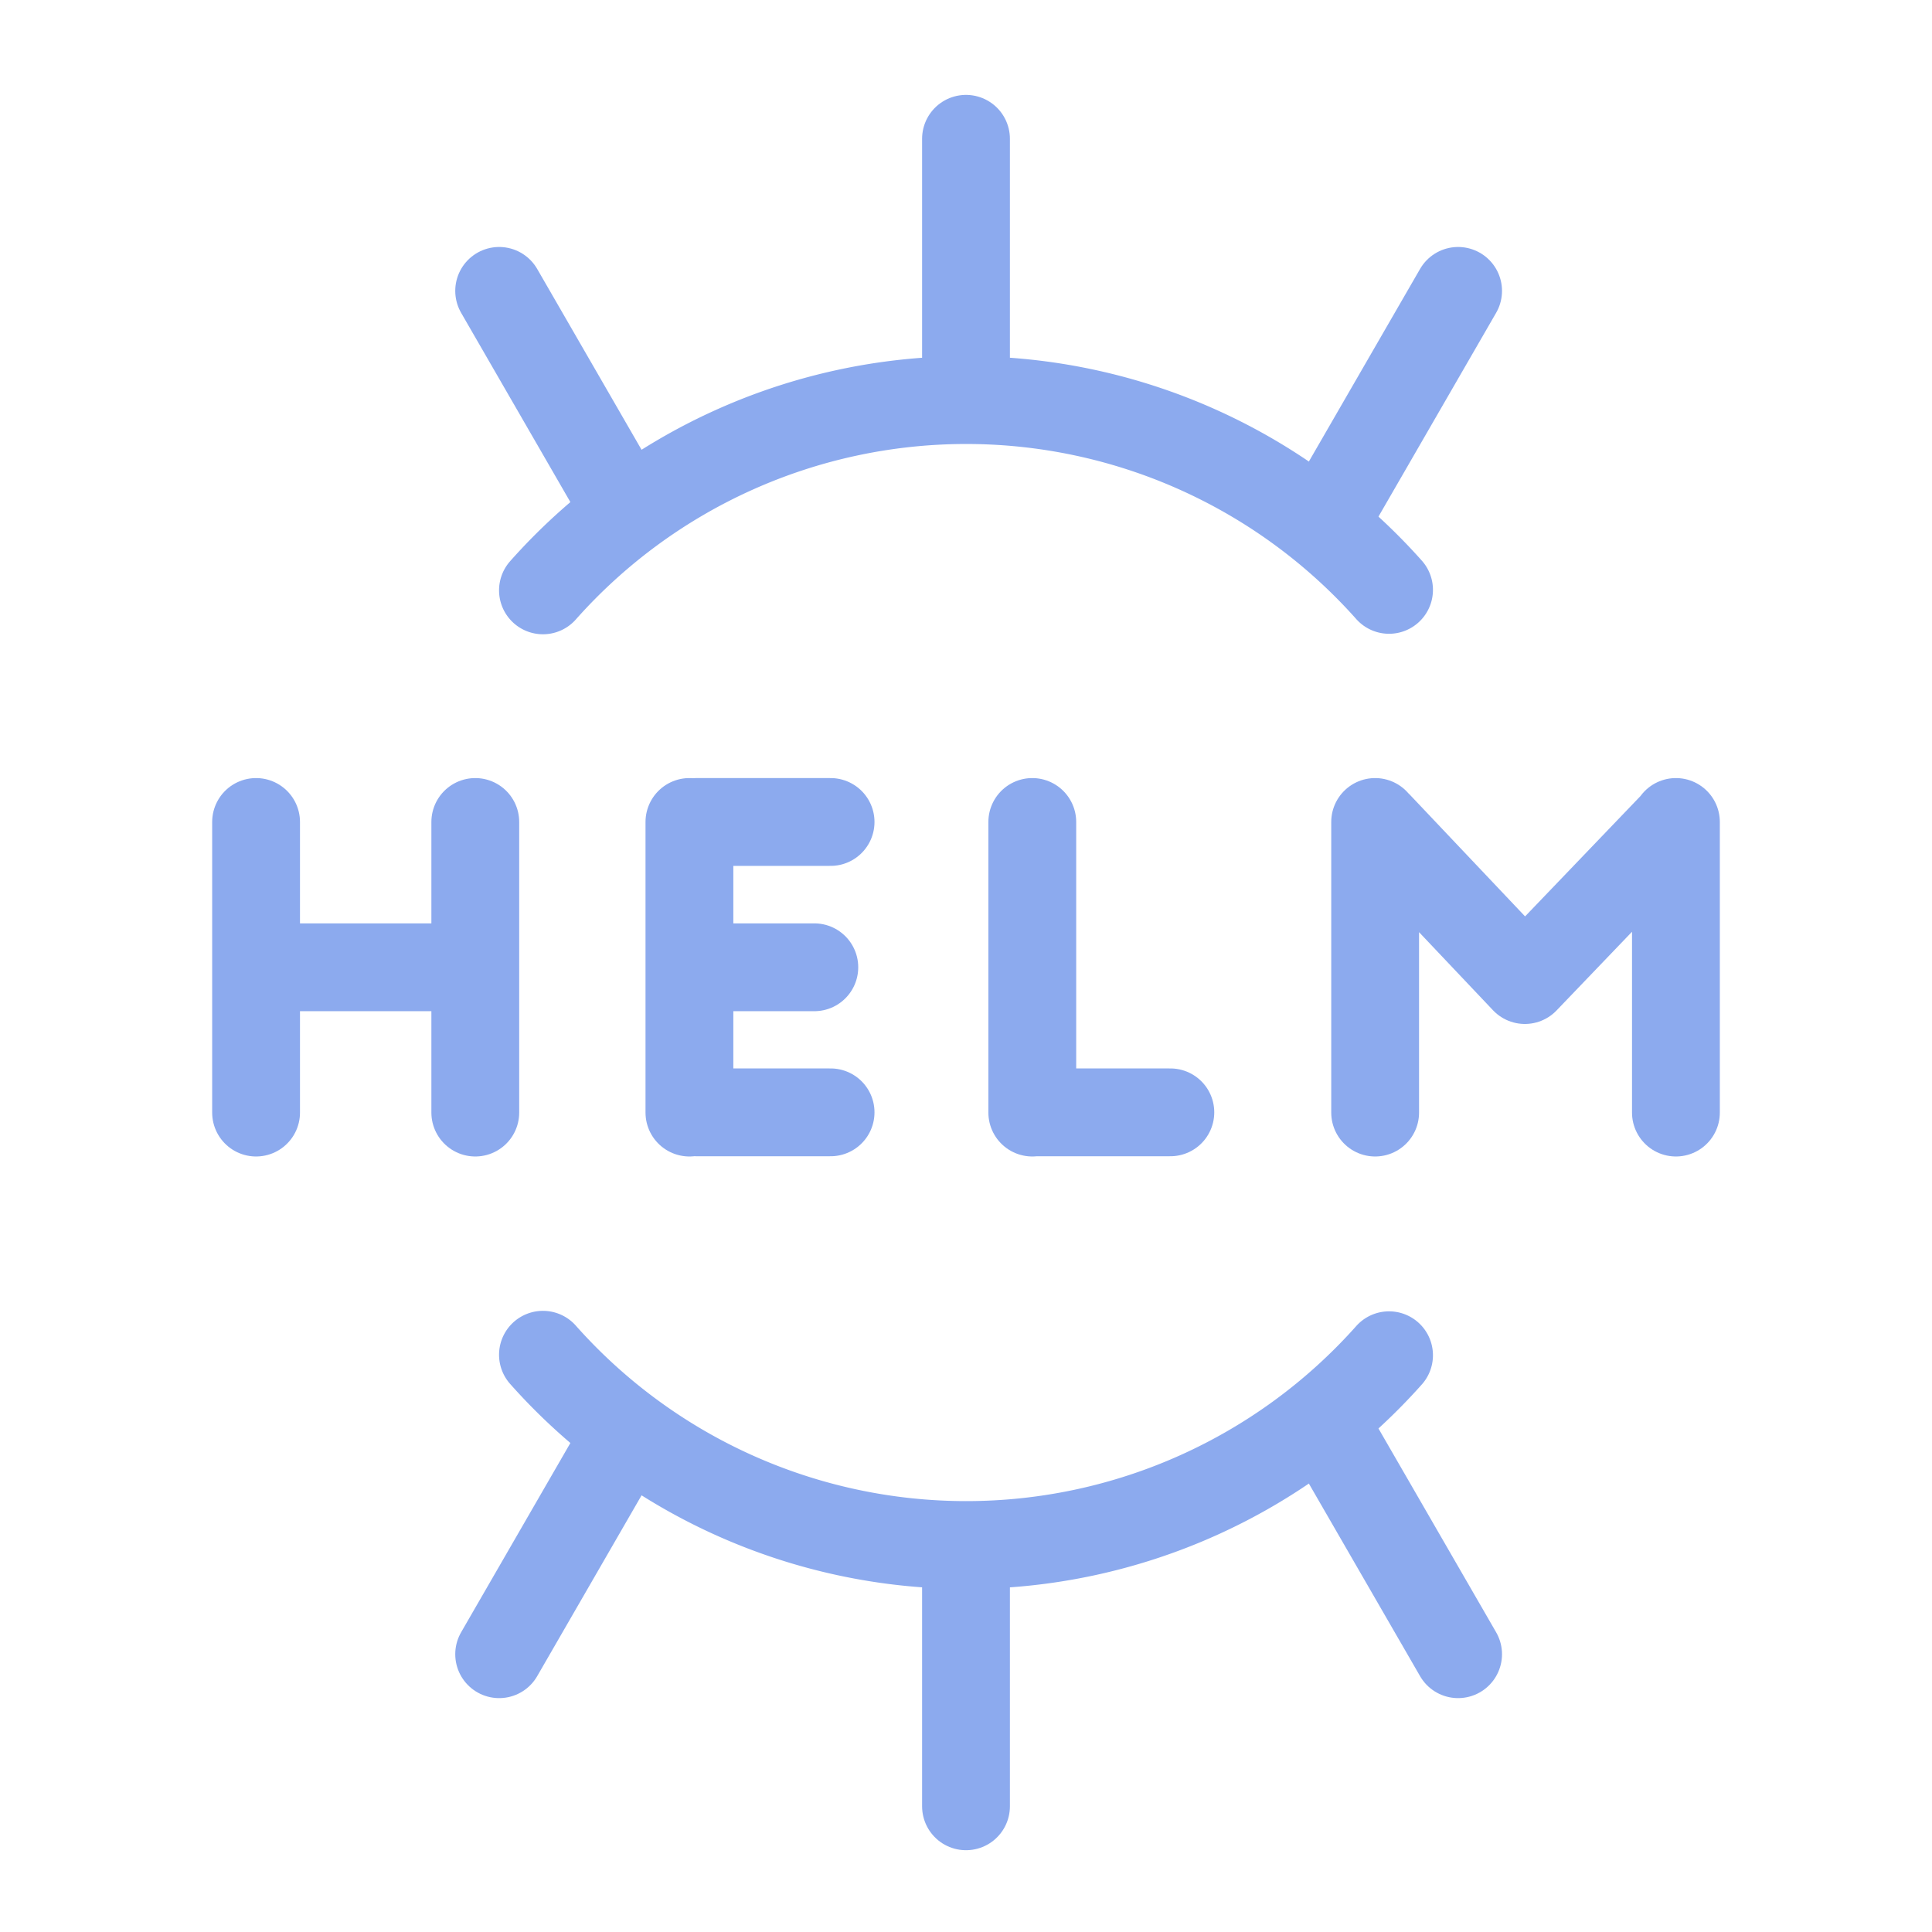 <svg xmlns="http://www.w3.org/2000/svg" width="100" height="100" viewBox="-5 -5 110 110">
    <path fill="none" stroke="#8caaee" stroke-linecap="round" stroke-linejoin="round" stroke-width="5" d="M25.914 28.612a32.22 32.22 0 0 1 24.08-10.833 32.22 32.22 0 0 1 24.092 10.805" paint-order="fill markers stroke"/>
    <path fill="none" stroke="#8caaee" stroke-linecap="round" stroke-linejoin="round" stroke-width="5" d="M50 17.271V2.903M30.603 24.006 23.42 11.562M70.833 24.006l7.185-12.444" paint-order="fill markers stroke"/>
    <path fill="none" stroke="#8caaee" stroke-linecap="round" stroke-linejoin="round" stroke-width="5" d="M25.914-72.134a32.22 32.22 0 0 1 24.08-10.833 32.22 32.22 0 0 1 24.092 10.805" paint-order="fill markers stroke" transform="scale(1 -1)"/>
    <path fill="none" stroke="#8caaee" stroke-linecap="round" stroke-linejoin="round" stroke-width="5" d="M50 83.475v14.368M30.603 76.74 23.42 89.184M70.833 76.74l7.185 12.444" paint-order="fill markers stroke"/>
    <path fill="none" stroke="#8caaee" stroke-linecap="round" stroke-linejoin="round" stroke-width="5" d="M9.58 41.8v16.545M22.061 41.8v16.545M34.253 41.8v16.545M53.774 41.8v16.545M73.295 41.8v16.545M90.42 41.8v16.545M10.232 50.073h11.176M35.922 50.073h5.442M34.652 41.8h7.638M34.652 58.332h7.638M53.997 58.332h7.638M73.476 41.988 81.82 50.8M90.27 41.988 81.82 50.8" paint-order="fill markers stroke"/>
</svg>

